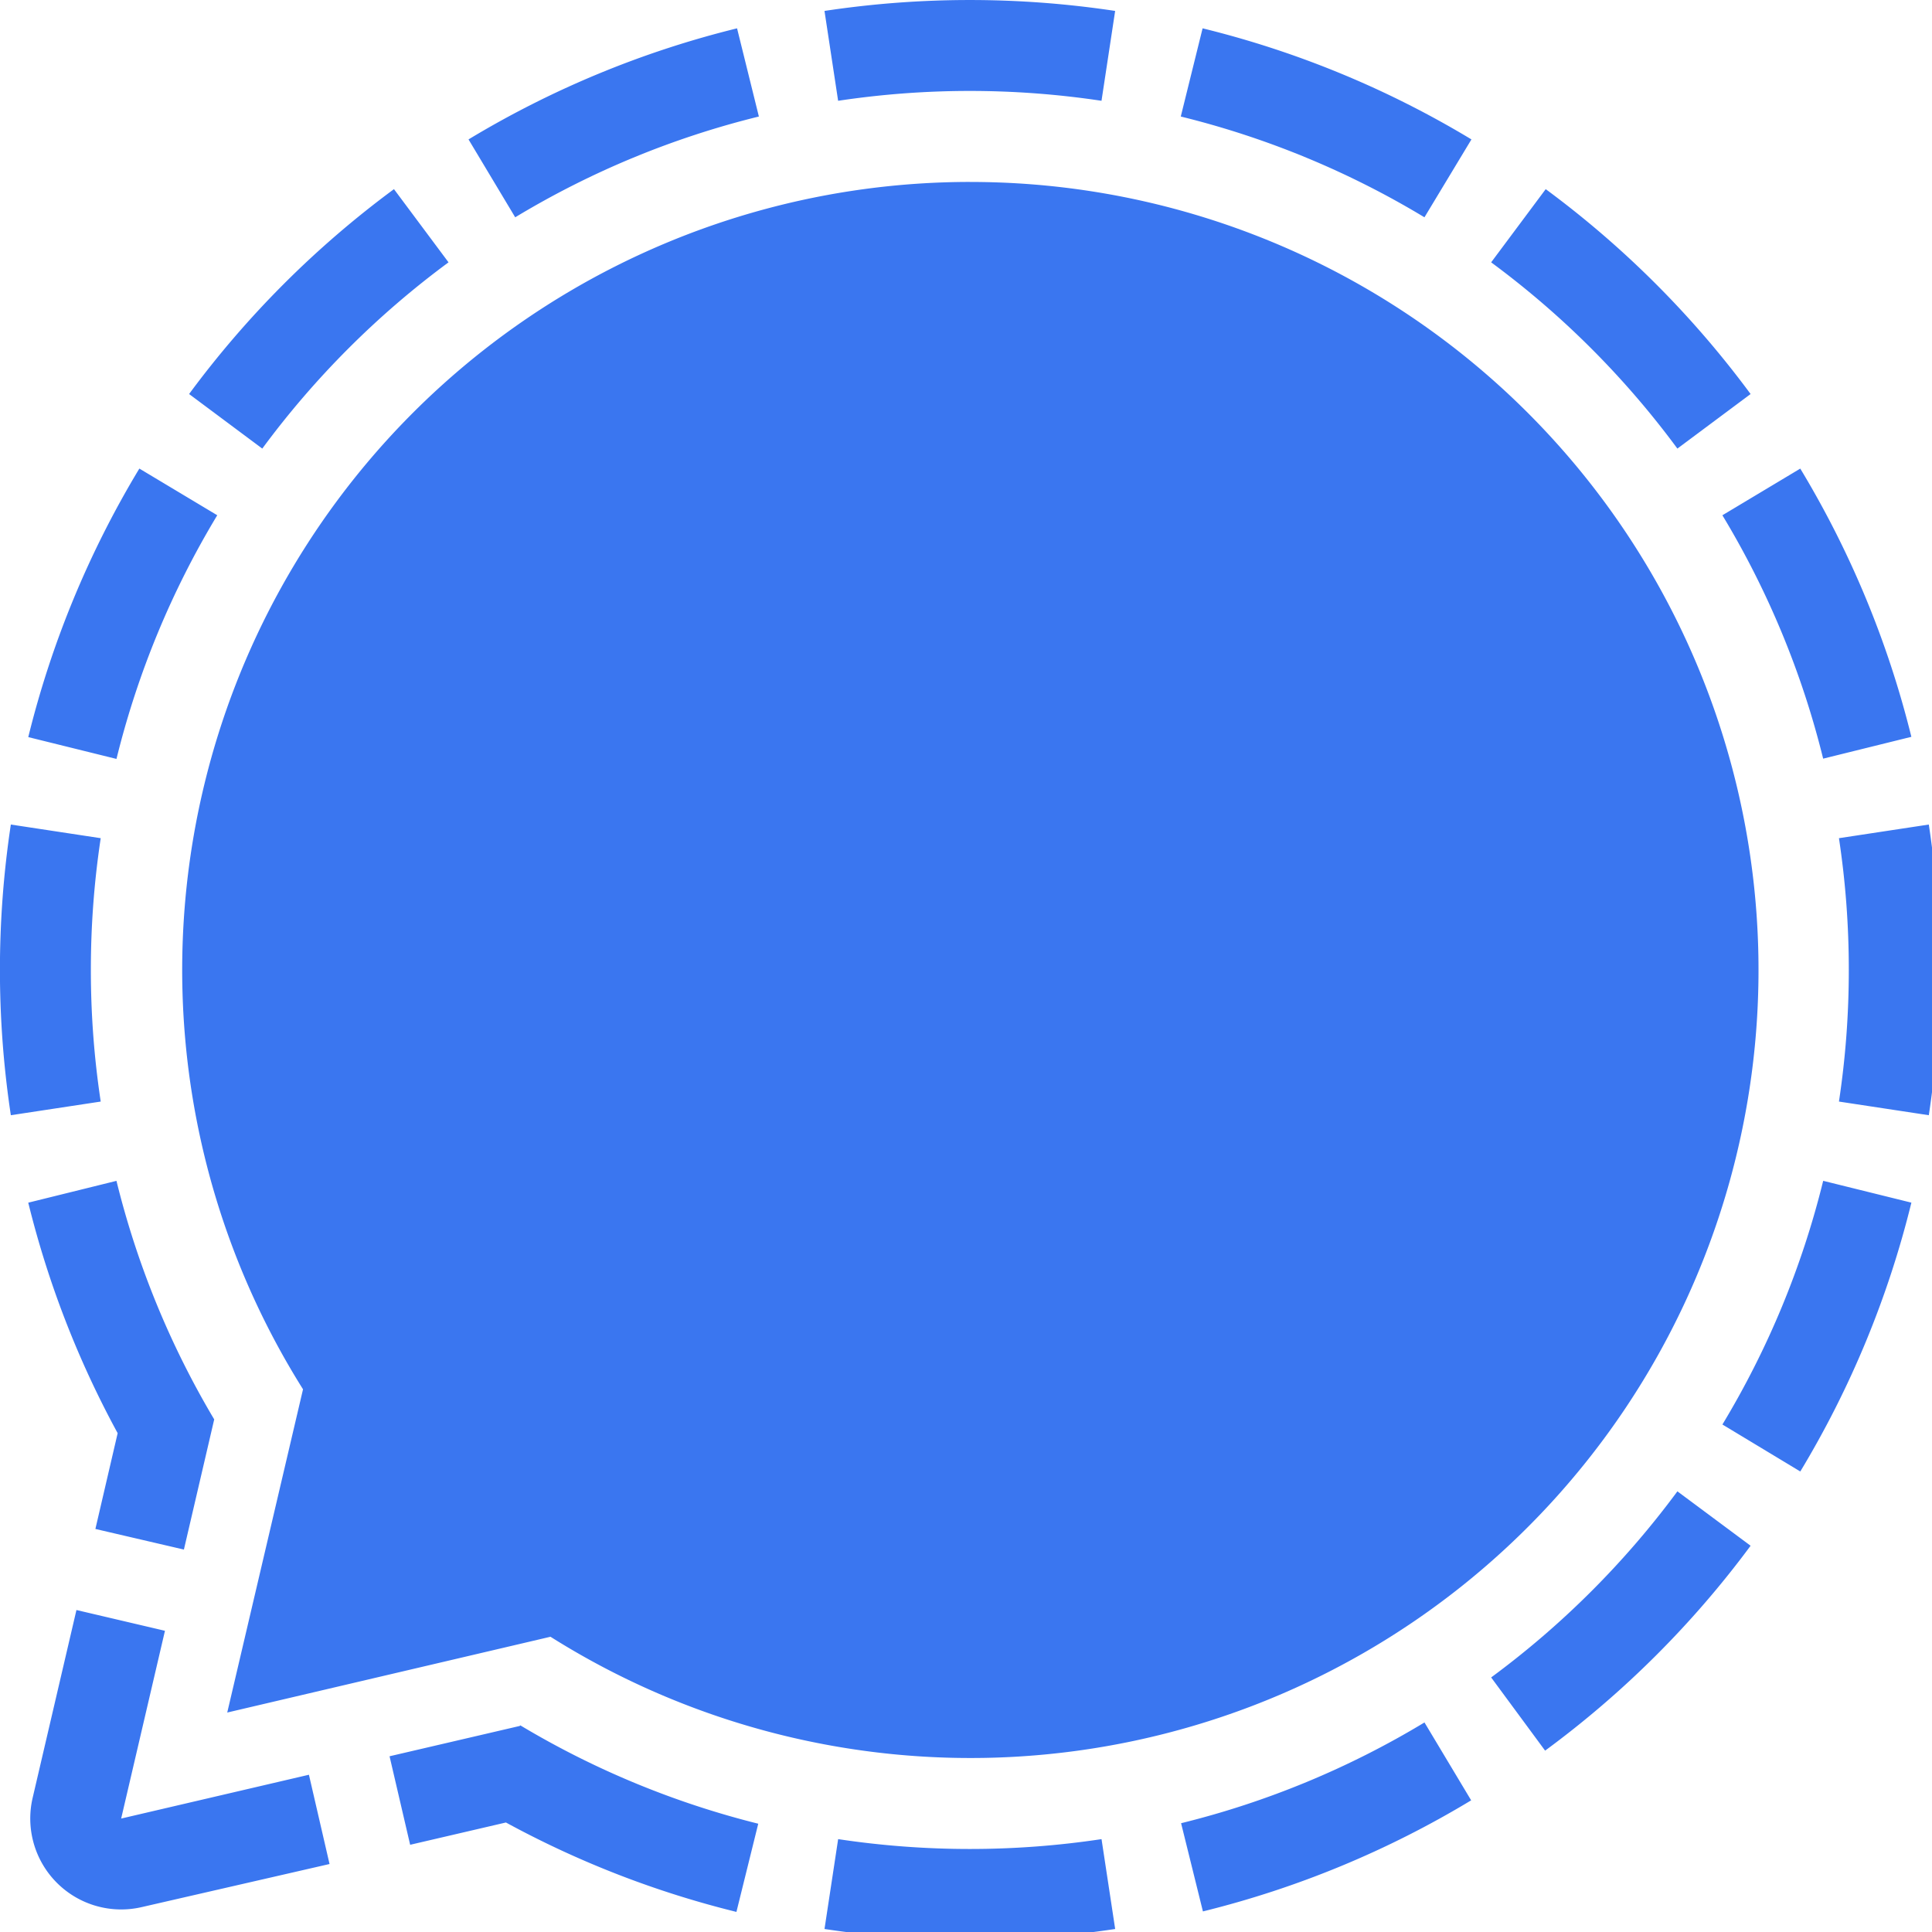 <svg xmlns="http://www.w3.org/2000/svg" viewBox="0 0 160 160" width="160" height="160"><path d="m61.04 2.346 1.807 7.304a72.591 72.591 0 0 0-20.18 8.346l-3.866-6.45a80.02 80.02 0 0 1 22.239-9.2zm38.554 0L97.787 9.65a72.591 72.591 0 0 1 20.18 8.346l3.891-6.45a80.02 80.02 0 0 0-22.264-9.2zM11.541 38.805a80.02 80.02 0 0 0-9.2 22.239l7.305 1.807a72.591 72.591 0 0 1 8.346-20.18zM7.525 80.321a72.666 72.666 0 0 1 .816-10.906l-7.443-1.13a80.61 80.61 0 0 0 0 24.072l7.443-1.13a72.666 72.666 0 0 1-.816-10.906zm114.31 68.775-3.866-6.45a72.591 72.591 0 0 1-20.156 8.345l1.808 7.304a80.02 80.02 0 0 0 22.214-9.199zm31.275-68.775a72.666 72.666 0 0 1-.816 10.906l7.442 1.13a80.61 80.61 0 0 0 0-24.072l-7.442 1.13a72.666 72.666 0 0 1 .816 10.906zm5.183 19.277-7.304-1.807a72.591 72.591 0 0 1-8.346 20.18l6.45 3.891a80.02 80.02 0 0 0 9.2-22.264zm-67.069 52.711a73.306 73.306 0 0 1-21.812 0l-1.13 7.442a80.61 80.61 0 0 0 24.072 0zm47.691-28.803a73.055 73.055 0 0 1-15.424 15.412l4.468 6.062a80.447 80.447 0 0 0 17.018-16.968zm-15.424-101.78a73.055 73.055 0 0 1 15.424 15.424l6.062-4.518a80.447 80.447 0 0 0-16.968-16.968zM21.721 37.15a73.055 73.055 0 0 1 15.424-15.424l-4.518-6.062A80.447 80.447 0 0 0 15.66 32.632zm127.37 1.657-6.45 3.865a72.591 72.591 0 0 1 8.345 20.156l7.305-1.807a80.02 80.02 0 0 0-9.2-22.214zM69.41 8.347a73.306 73.306 0 0 1 21.812 0l1.13-7.442a80.61 80.61 0 0 0-24.071 0zm-43.826 138.63-15.55 3.628 3.627-15.55-7.33-1.72-3.626 15.55a7.53 7.53 0 0 0 9.049 9.049l15.537-3.564zM7.9 126.622l7.33 1.706 2.51-10.78a72.478 72.478 0 0 1-8.095-19.755L2.34 99.6a79.719 79.719 0 0 0 7.404 19.089zm35.141 16.315-10.78 2.51 1.706 7.33 7.932-1.846a79.719 79.719 0 0 0 19.089 7.405l1.807-7.304a72.478 72.478 0 0 1-19.704-8.145zm37.274-127.87a65.261 65.261 0 0 0-55.22 99.988l-6.276 26.77 26.77-6.276a65.261 65.261 0 1 0 34.727-120.48z" fill="#3a76f0"/><path fill="#1b1b1b"/></svg>
